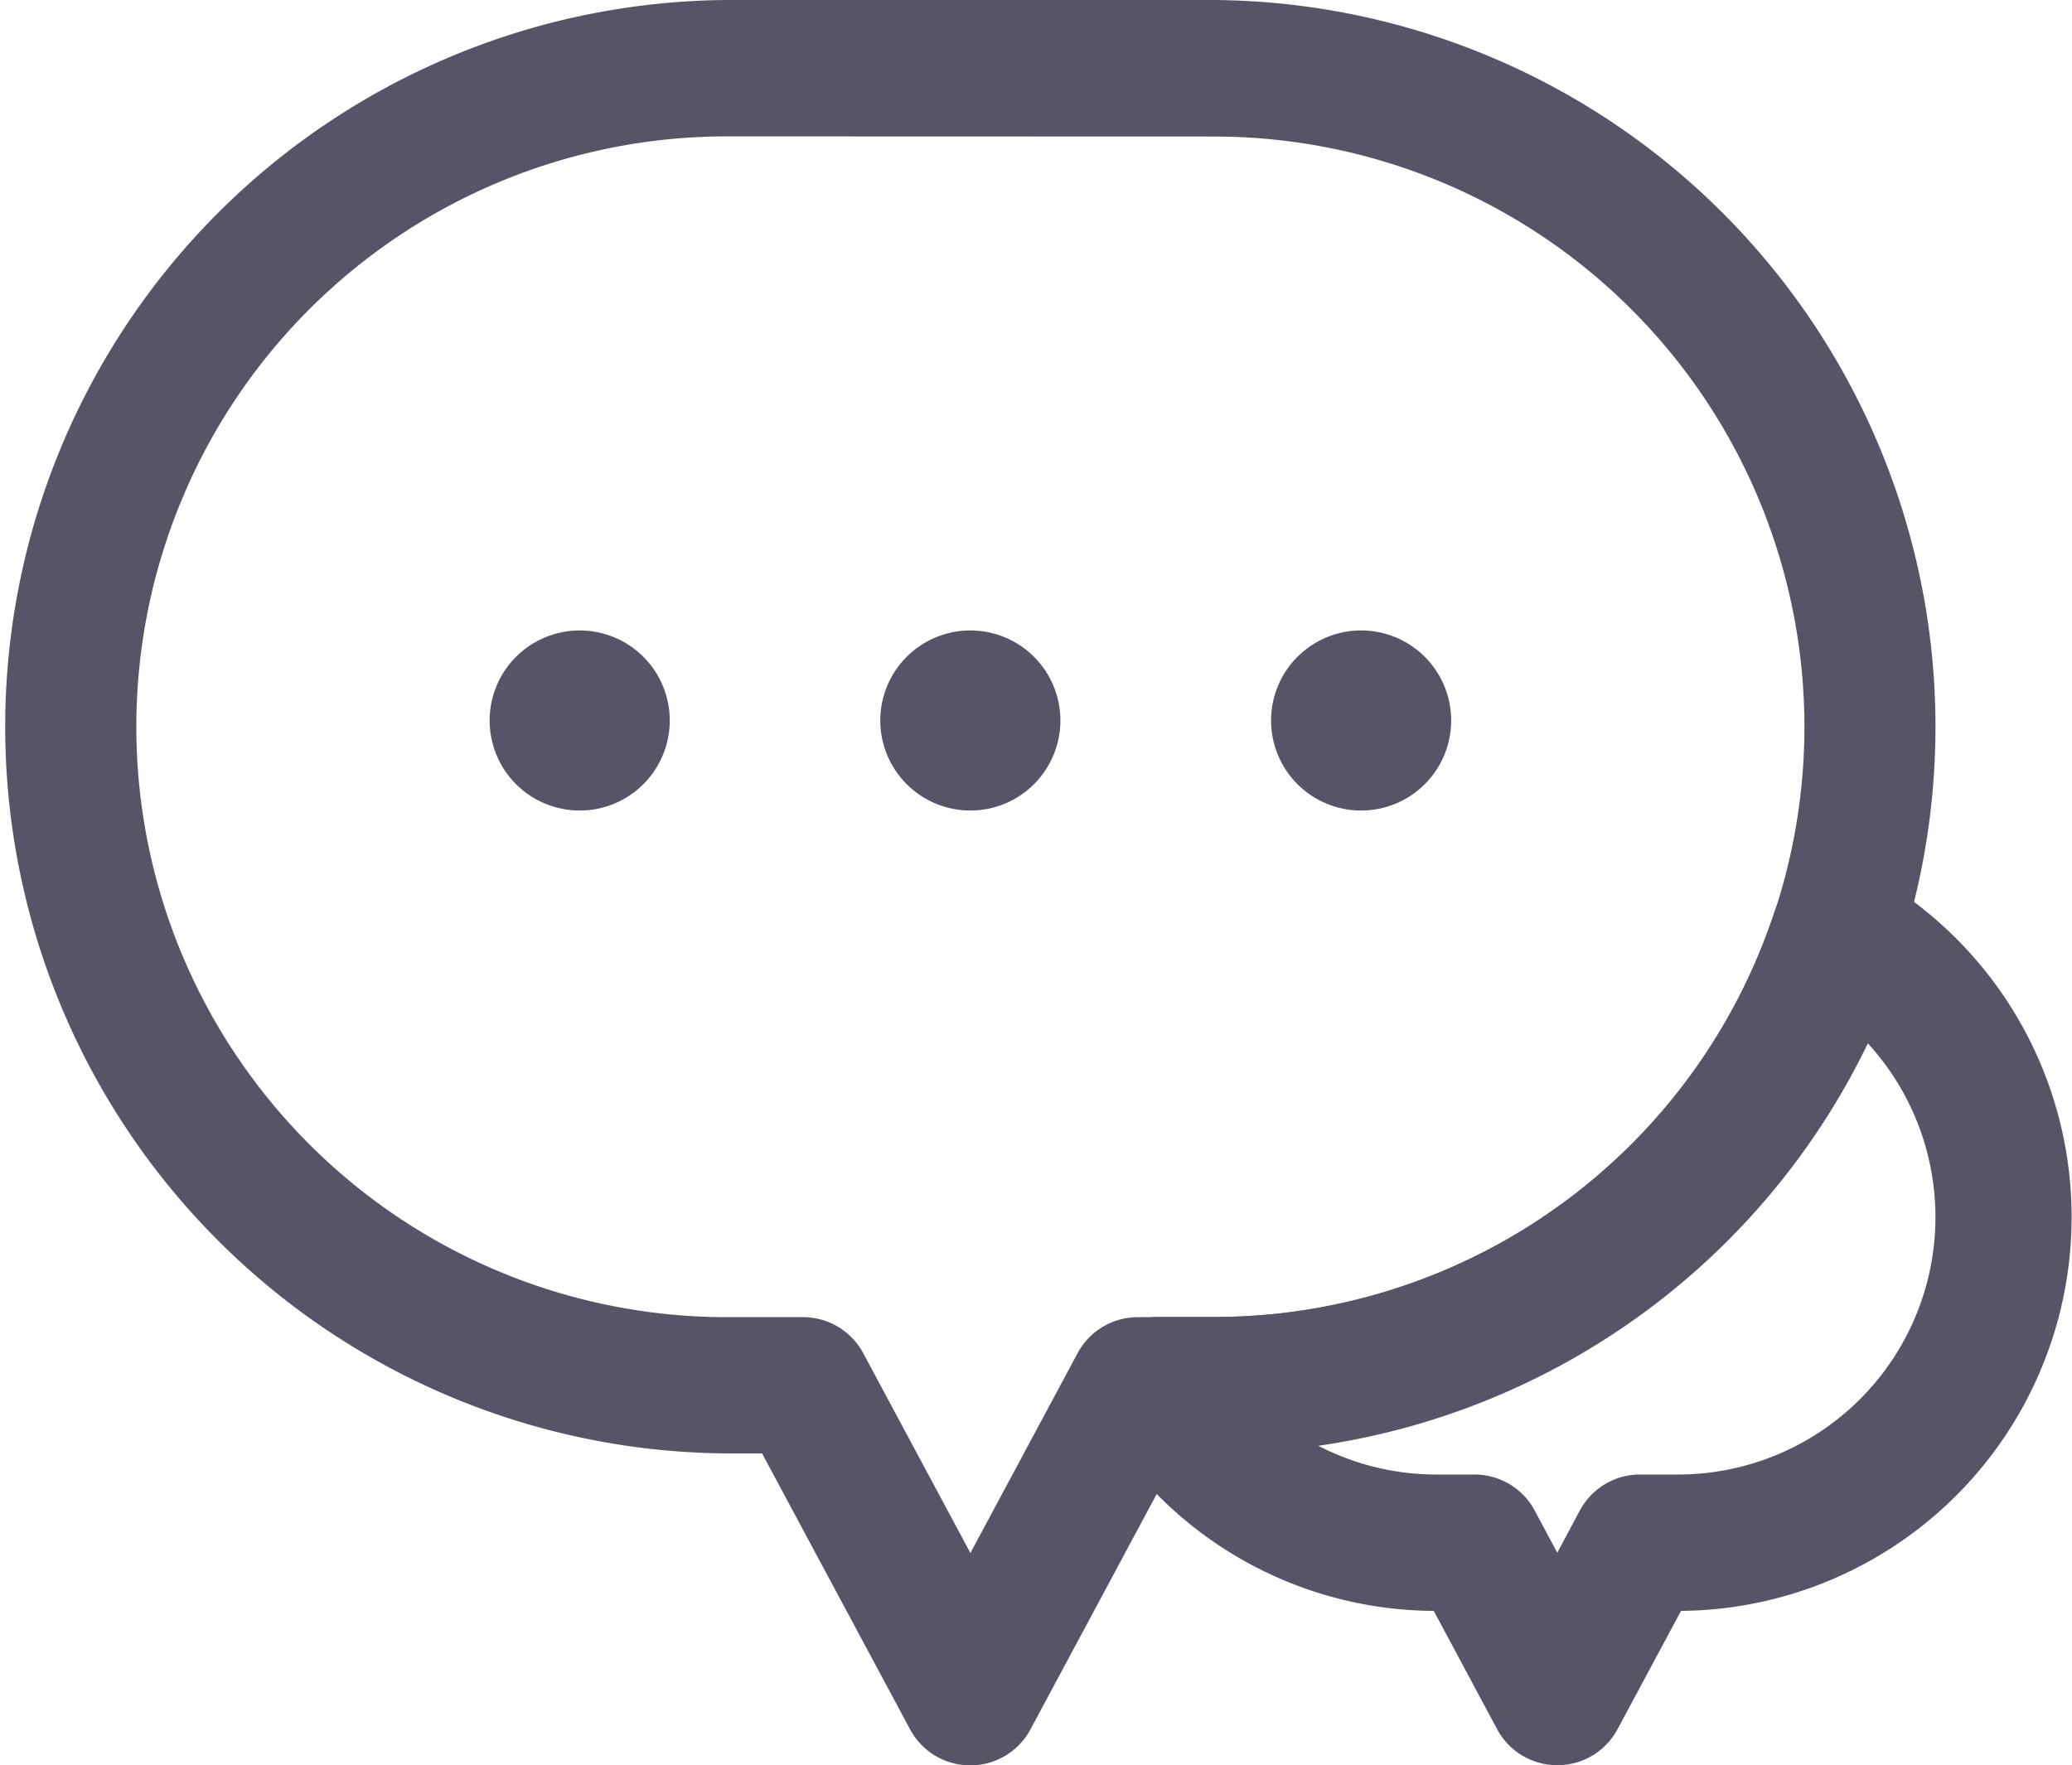 <svg xmlns="http://www.w3.org/2000/svg" width="55.047" height="46.91" viewBox="0 0 55.047 46.91">
    <defs>
        <clipPath id="y92wib0c8a">
            <path data-name="사각형 25" style="fill:#565568;stroke:transparent" d="M0 0h55.047v46.91H0z"/>
        </clipPath>
        <clipPath id="iuhk0x0pub">
            <path data-name="패스 7" d="M16 23a2.393 2.393 0 1 0 2.393-2.392A2.393 2.393 0 0 0 16 23" transform="translate(-15.997 -20.608)" style="fill:#565568;stroke:transparent"/>
        </clipPath>
        <clipPath id="wa5w2vu1xc">
            <path data-name="패스 8" d="M28.768 23a2.393 2.393 0 1 0 2.393-2.392A2.393 2.393 0 0 0 28.768 23" transform="translate(-28.768 -20.608)" style="fill:#565568;stroke:transparent"/>
        </clipPath>
        <clipPath id="3ay7rivt7d">
            <path data-name="패스 9" d="M41.539 23a2.393 2.393 0 1 0 2.392-2.392A2.393 2.393 0 0 0 41.539 23" transform="translate(-41.539 -20.608)" style="fill:#565568;stroke:transparent"/>
        </clipPath>
    </defs>
    <g data-name="ic/gnb/chat off">
        <g data-name="그룹 35">
            <g data-name="그룹 34" style="clip-path:url(#y92wib0c8a)">
                <path data-name="패스 5" d="M48.039 52.2a1.811 1.811 0 0 1-1.6-.955L44.755 48.1a10.393 10.393 0 0 1-8.871-5.061 1.812 1.812 0 0 1 1.55-2.75h1.478A15.662 15.662 0 0 0 53.8 29.542a1.812 1.812 0 0 1 2.618-1A10.466 10.466 0 0 1 51.324 48.1l-1.688 3.146a1.811 1.811 0 0 1-1.6.955m-6.346-8.488a6.807 6.807 0 0 0 3.146.763h1a1.814 1.814 0 0 1 1.6.956l.6 1.123.6-1.123a1.812 1.812 0 0 1 1.6-.956h1a6.838 6.838 0 0 0 5.052-11.456 19.271 19.271 0 0 1-14.6 10.693" transform="translate(-6.664 -5.295)" style="fill:#565568;stroke:transparent"/>
                <path data-name="패스 6" d="M25.779 46.91a1.812 1.812 0 0 1-1.6-.956l-3.933-7.333h-.936A19.311 19.311 0 0 1 19.31 0h12.938a19.311 19.311 0 0 1 0 38.621h-.939l-3.933 7.333a1.812 1.812 0 0 1-1.6.956M19.31 3.624a15.686 15.686 0 0 0 0 31.376h2.023a1.812 1.812 0 0 1 1.6.956l2.848 5.311 2.848-5.311a1.814 1.814 0 0 1 1.6-.956h2.023a15.686 15.686 0 0 0 0-31.372z" style="fill:#565568;stroke:transparent"/>
            </g>
        </g>
        <g data-name="그룹 37">
            <g data-name="그룹 36" transform="translate(13.005 16.752)" style="clip-path:url(#iuhk0x0pub)">
                <path data-name="사각형 26" style="fill:#565568;stroke:transparent" d="M0 0h4.786v4.786H0z"/>
            </g>
        </g>
        <g data-name="그룹 39">
            <g data-name="그룹 38" transform="translate(23.386 16.752)" style="clip-path:url(#wa5w2vu1xc)">
                <path data-name="사각형 27" style="fill:#565568;stroke:transparent" d="M0 0h4.786v4.786H0z"/>
            </g>
        </g>
        <g data-name="그룹 41">
            <g data-name="그룹 40" transform="translate(33.768 16.752)" style="clip-path:url(#3ay7rivt7d)">
                <path data-name="사각형 28" style="fill:#565568;stroke:transparent" d="M0 0h4.786v4.786H0z"/>
            </g>
        </g>
    </g>
</svg>
